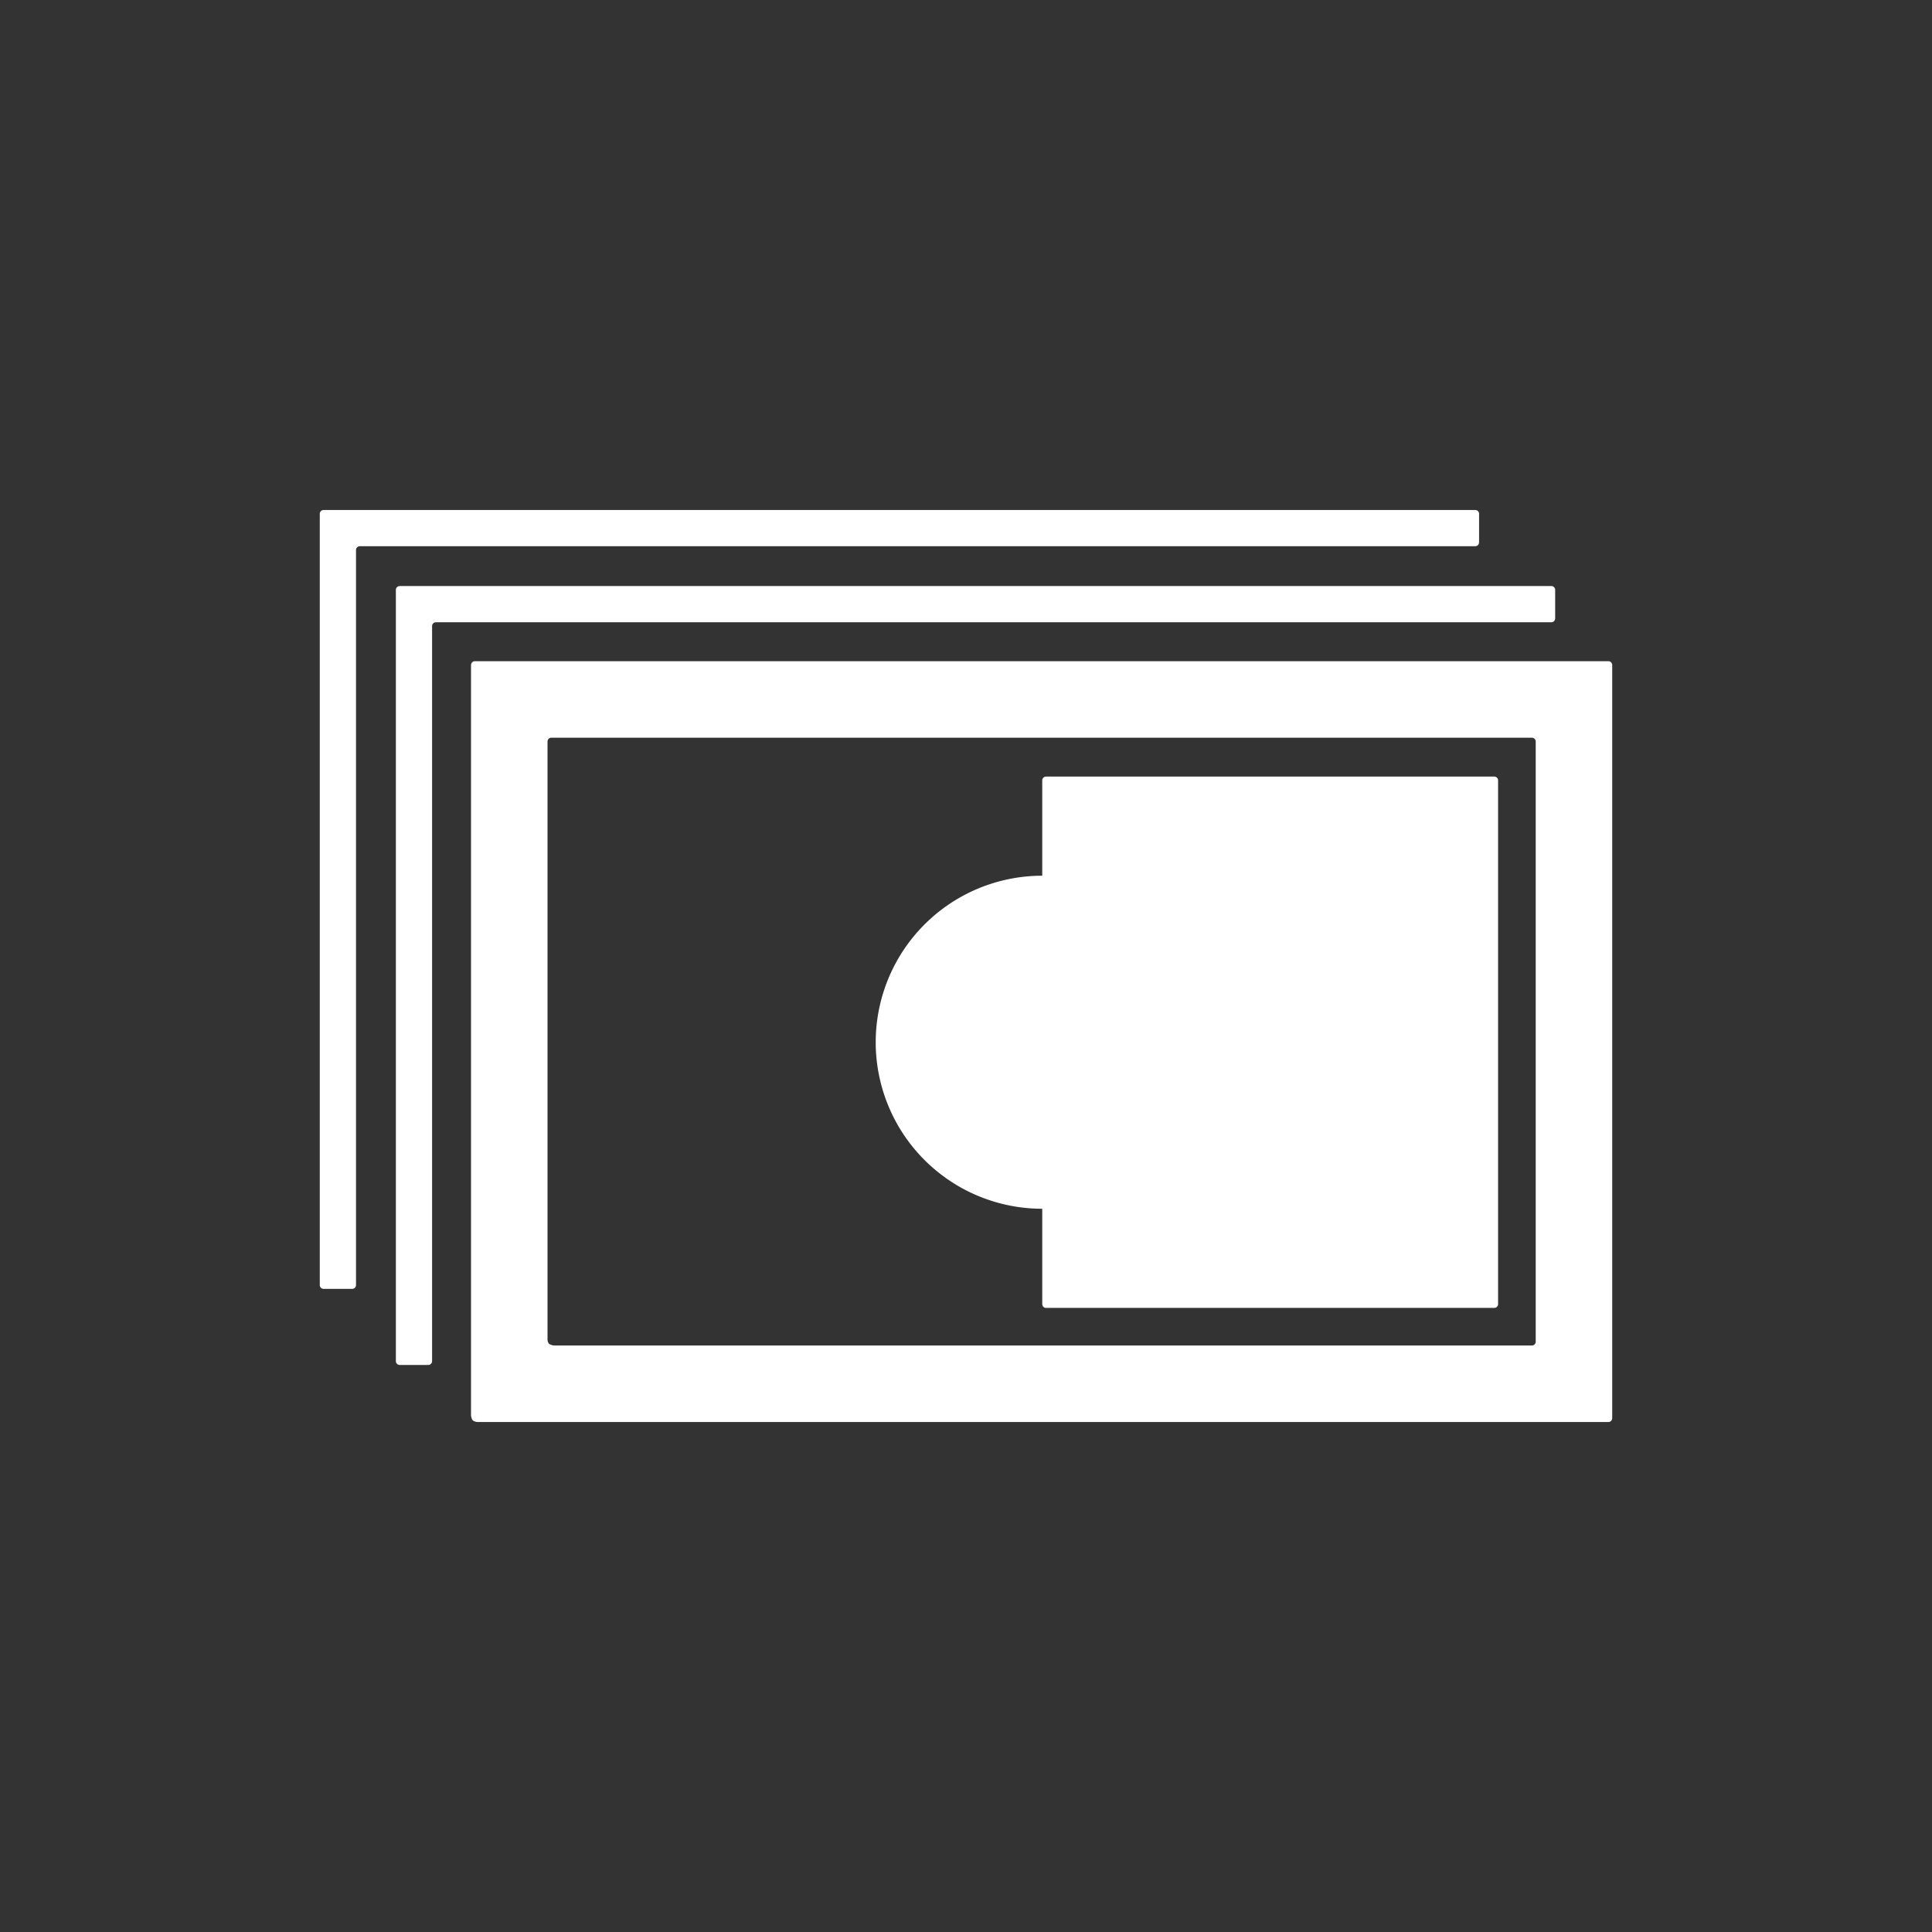 <svg id="Layer_1" data-name="Layer 1" xmlns="http://www.w3.org/2000/svg" width="100" height="100" viewBox="0 0 100 100">
  <rect x="0" y="0" width="100" height="100" fill="#333333" stroke="none"/>
  <defs>
    <style>
      .cls-1 {
        fill: #FFFFFF;
      }
    </style>
  </defs>
  <title>_</title>
  <path class="cls-1" d="M77.541,40.393V67.5a.197.197,0,0,1-.197.197H54.143a.197.197,0,0,1-.197-.197V62.762l-0-.197a8.619,8.619,0,1,1,0-17.238h0V40.393a.197.197,0,0,1,.197-.197H77.344A.197.197,0,0,1,77.541,40.393Zm5.907-5.971V73.406a.198.198,0,0,1-.197.197H24.781a.486.486,0,0,1-.31-.082.504.504,0,0,1-.091-.305V34.421a.197.197,0,0,1,.197-.197H83.251A.198.198,0,0,1,83.448,34.421Zm-3.959,3.959a.197.197,0,0,0-.197-.197H28.537a.197.197,0,0,0-.197.197V69.308a.363.363,0,0,0,.079.249.569.569,0,0,0,.325.086h50.548a.197.197,0,0,0,.197-.197Zm1.006-6.368V30.531a.197.197,0,0,0-.197-.197H20.687a.197.197,0,0,0-.197.197V70.453a.198.198,0,0,0,.197.197h1.481a.198.198,0,0,0,.197-.197V32.406a.197.197,0,0,1,.197-.197H80.297A.198.198,0,0,0,80.494,32.012Zm-3.938-3.938V26.594a.197.197,0,0,0-.197-.197H16.749a.197.197,0,0,0-.197.197V66.515a.198.198,0,0,0,.197.197h1.481a.198.198,0,0,0,.197-.197V28.469a.197.197,0,0,1,.197-.197H76.36A.198.198,0,0,0,76.556,28.075Z"/>
</svg>
